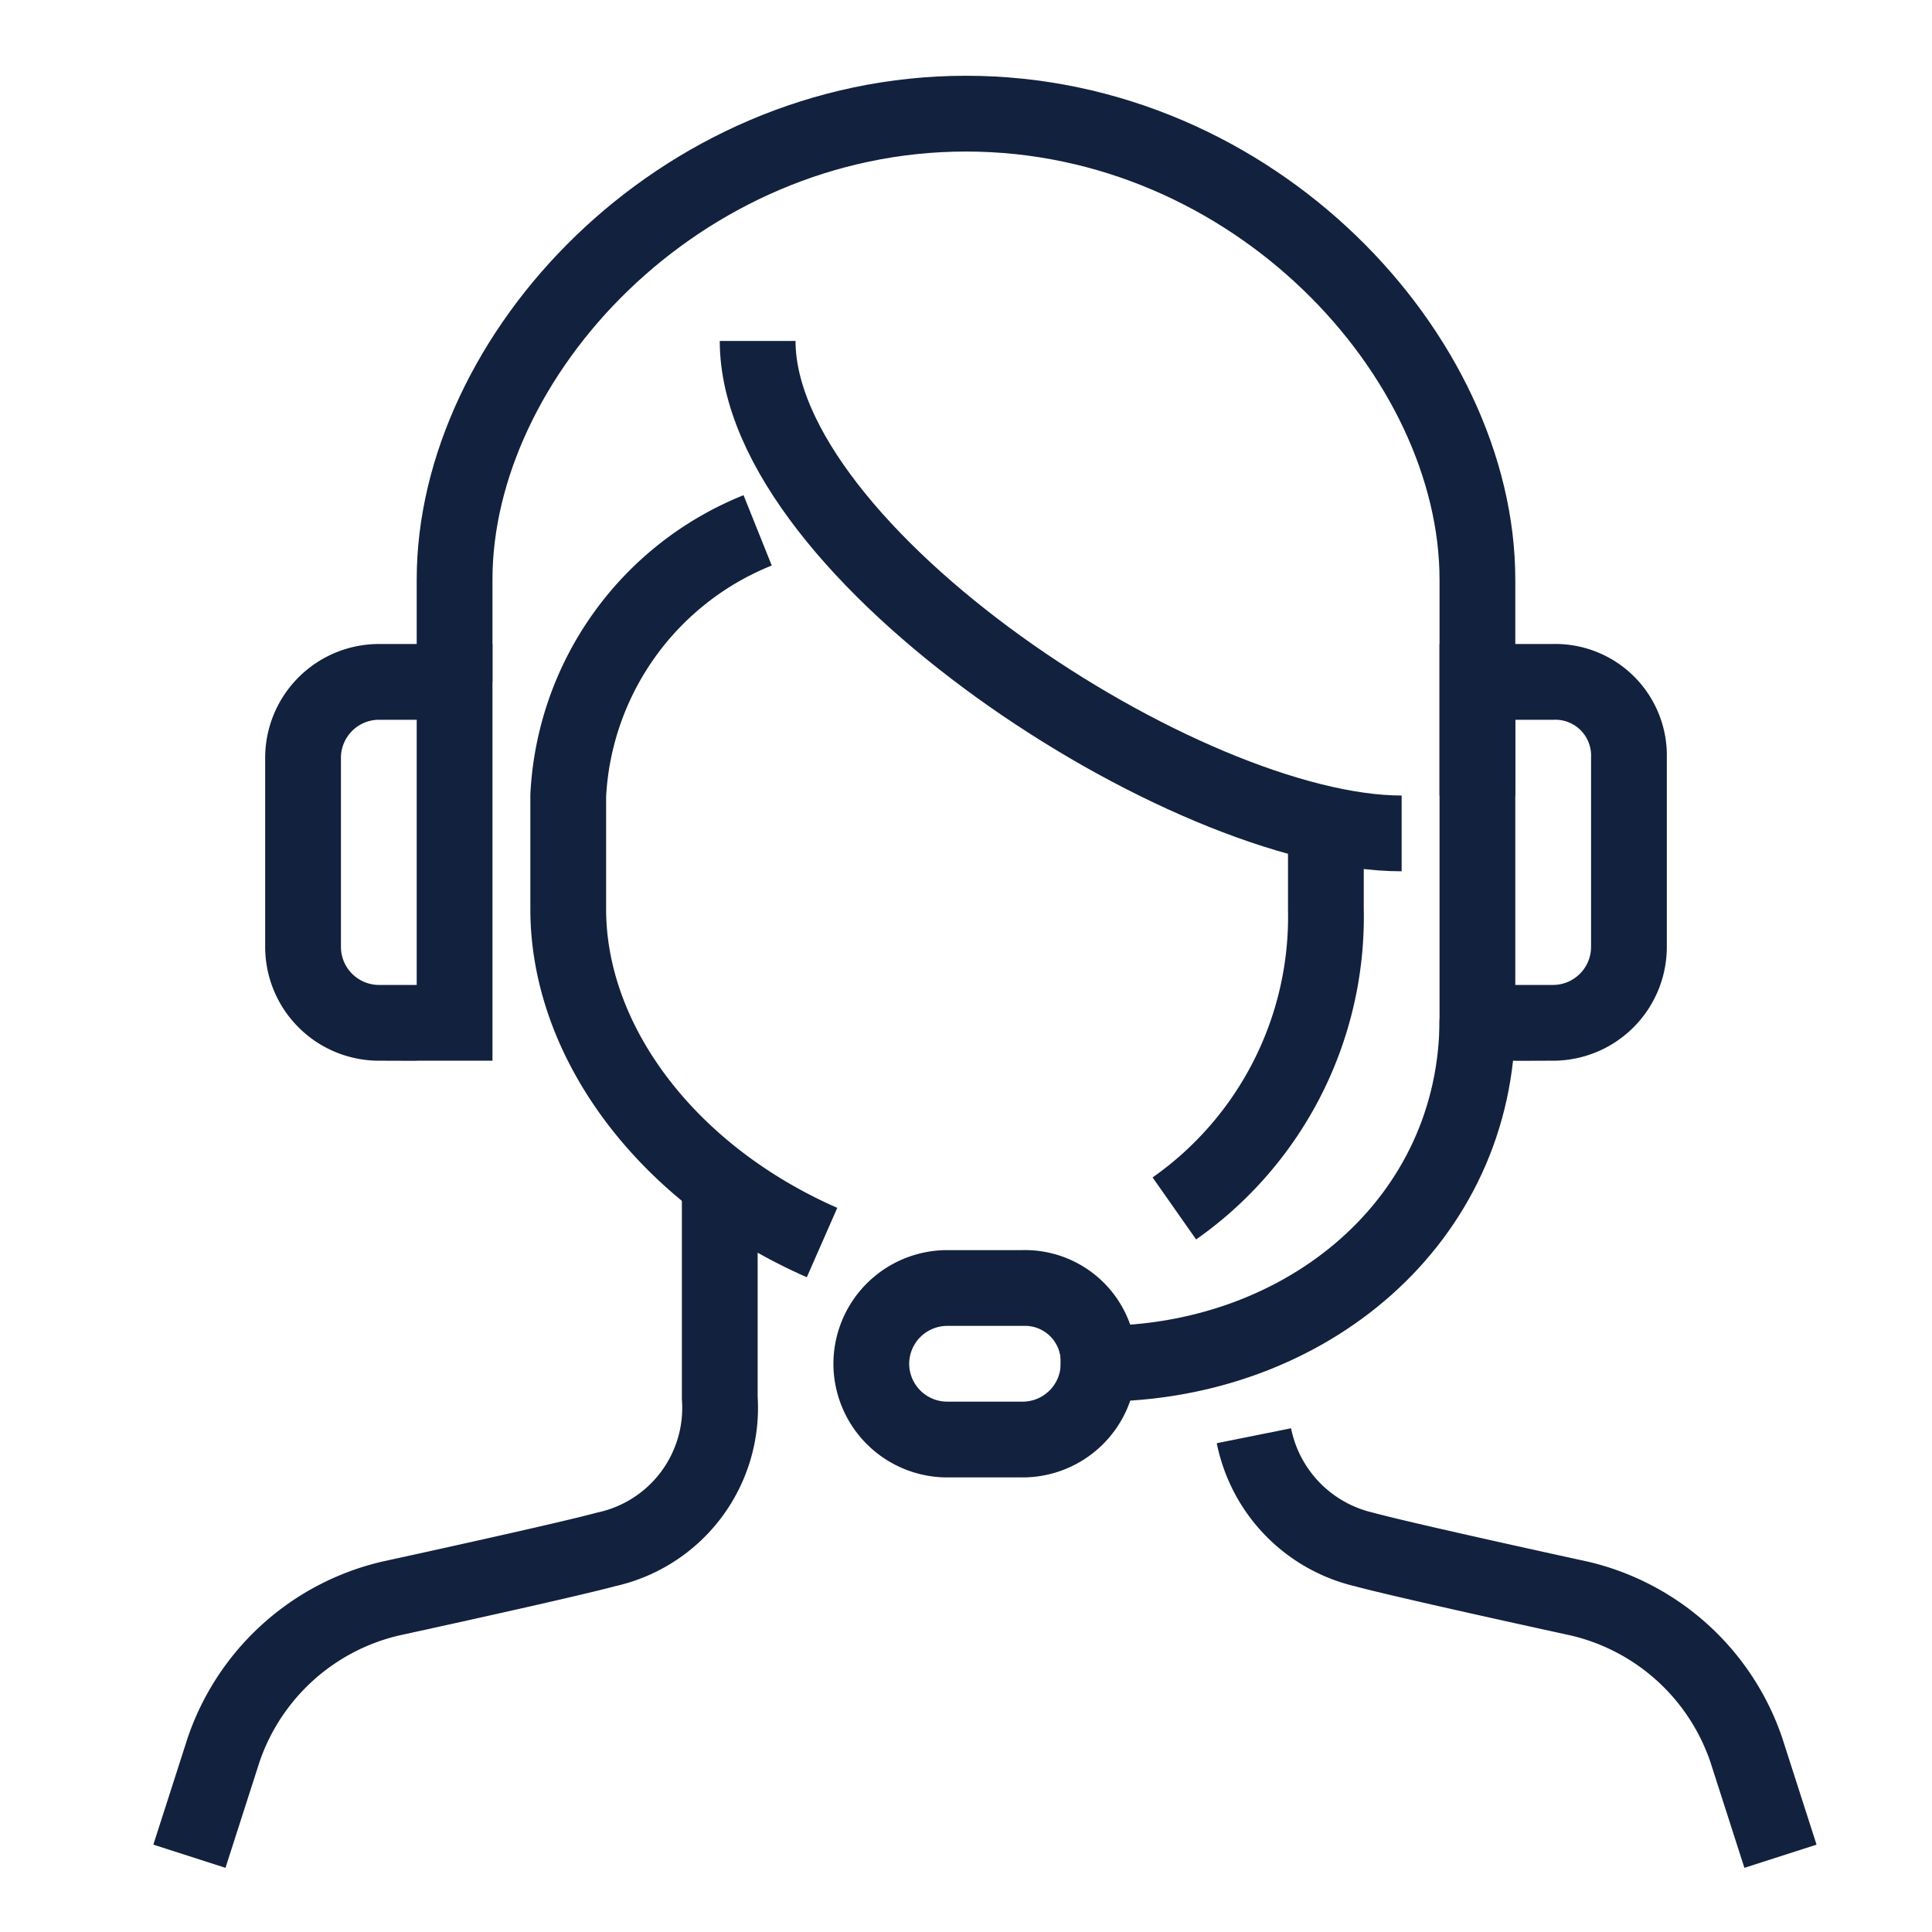 <svg xmlns="http://www.w3.org/2000/svg" xmlns:xlink="http://www.w3.org/1999/xlink" viewBox="-135 2486 51 51">
  <defs>
    <style>
      .cls-1 {
        clip-path: url(#clip-icon_industries_53);
      }

      .cls-2 {
        fill: none;
        stroke: #12213d;
        stroke-miterlimit: 10;
        stroke-width: 2px;
      }

      .cls-3 {
        fill: #fff;
      }
    </style>
    <clipPath id="clip-icon_industries_53">
      <rect x="-135" y="2486" width="51" height="51"/>
    </clipPath>
  </defs>
  <g id="icon_industries_53" class="cls-1">
    <rect class="cls-3" x="-135" y="2486" width="51" height="51"/>
    <g id="Group_121" data-name="Group 121" transform="translate(-130.9 2488)">
      <path id="Path_173" data-name="Path 173" class="cls-2" d="M34.9,19V13.3C34.9,7.4,29,1,21.4,1S7.9,7.4,7.9,13.3V16" transform="translate(0)"/>
      <path id="Path_174" data-name="Path 174" class="cls-2" d="M30.9,20v2a9.406,9.406,0,0,1-4,7.9" transform="translate(0 0)"/>
      <path id="Path_175" data-name="Path 175" class="cls-2" d="M15.9,7c0,5.6,11.3,13,17,13" transform="translate(0 0)"/>
      <path id="Path_176" data-name="Path 176" class="cls-2" d="M15.9,12a7.981,7.981,0,0,0-5,7v3c0,3.5,2.6,7,6.7,8.8" transform="translate(0 0)"/>
      <path id="Path_177" data-name="Path 177" class="cls-2" d="M24.9,34a2.006,2.006,0,0,1-2,2h-2a2.006,2.006,0,0,1-2-2h0a2.006,2.006,0,0,1,2-2h2a1.944,1.944,0,0,1,2,2Z" transform="translate(0 0)"/>
      <path id="Path_178" data-name="Path 178" class="cls-2" d="M23.9,34h1c5.5,0,10-3.8,10-9.1" transform="translate(0 0)"/>
      <path id="Path_179" data-name="Path 179" class="cls-2" d="M36.9,16h-2v9h2a2.006,2.006,0,0,0,2-2V18A1.944,1.944,0,0,0,36.9,16Z" transform="translate(0 0)"/>
      <path id="Path_180" data-name="Path 180" class="cls-2" d="M5.9,16h2v9h-2a2.006,2.006,0,0,1-2-2V18A2.006,2.006,0,0,1,5.9,16Z" transform="translate(0 0)"/>
      <path id="Path_181" data-name="Path 181" class="cls-2" d="M.9,47l.9-2.8a6.13,6.13,0,0,1,4.4-4s4.6-1,5.7-1.3a3.823,3.823,0,0,0,3-4v-6" transform="translate(0 0)"/>
      <path id="Path_182" data-name="Path 182" class="cls-2" d="M42.9,47,42,44.2a6.13,6.13,0,0,0-4.4-4s-4.6-1-5.7-1.3a3.864,3.864,0,0,1-2.9-3" transform="translate(0 0)"/>
    </g>
  </g>
</svg>
